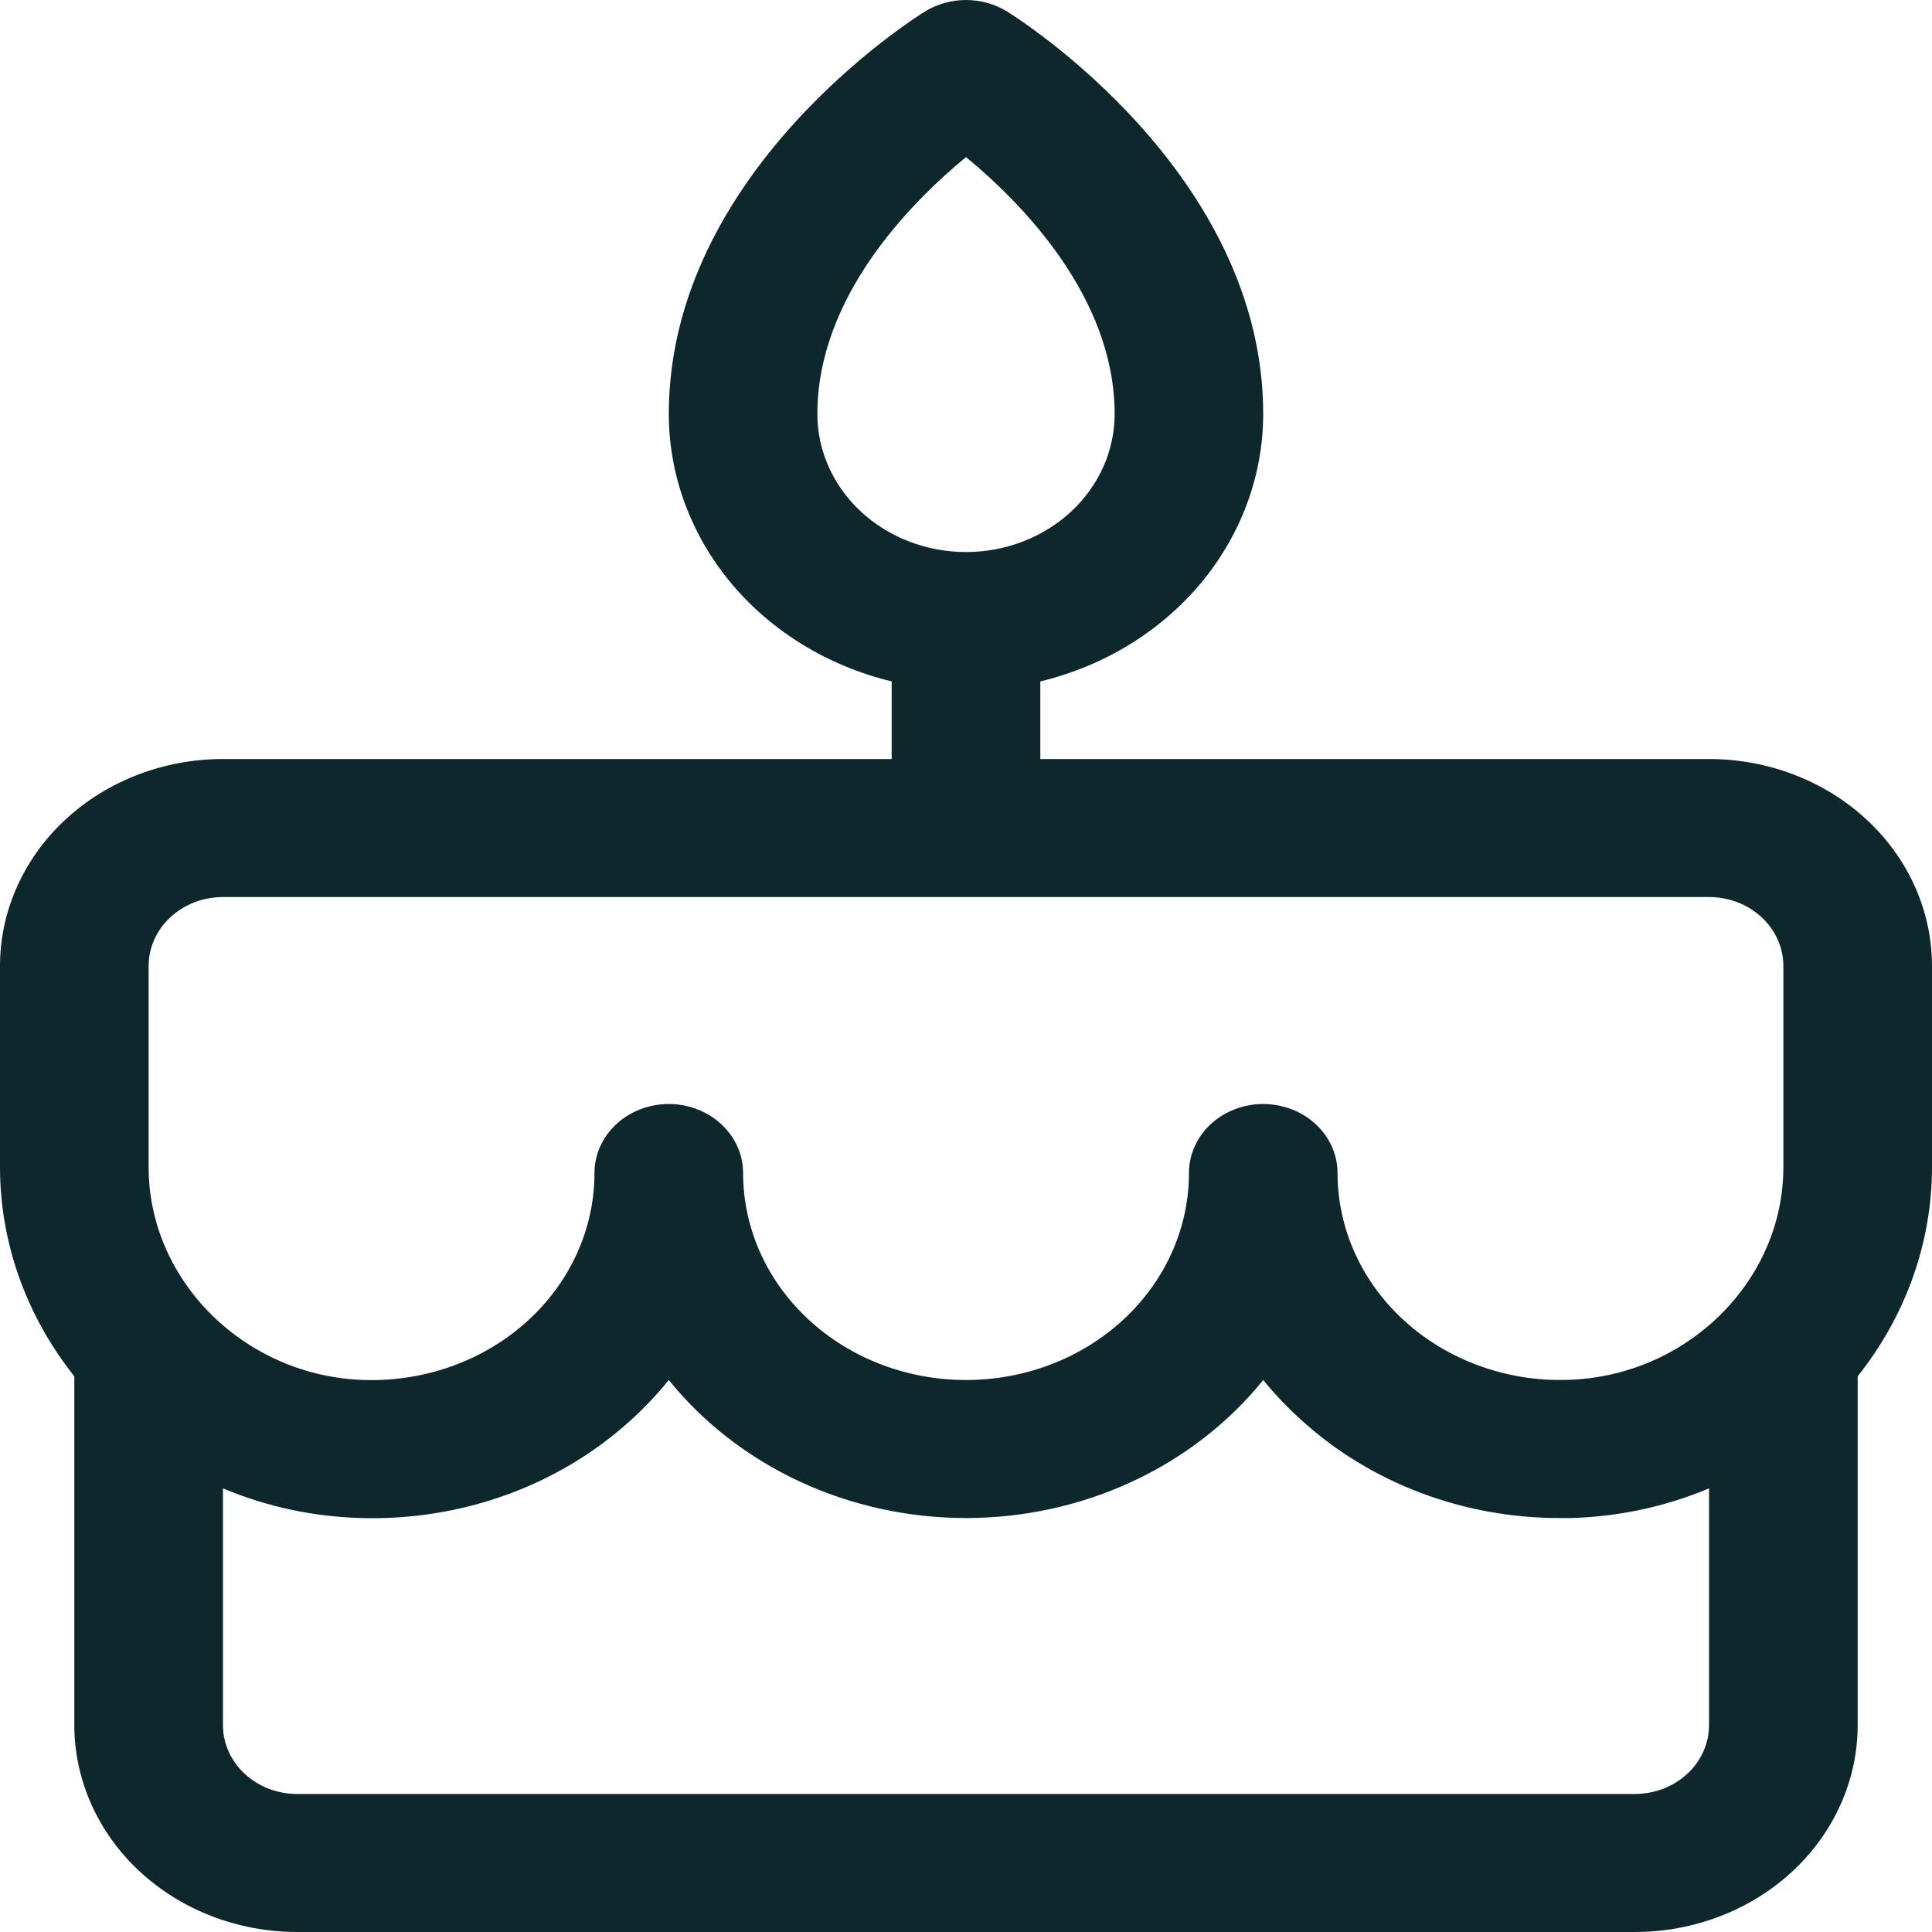 <svg width="30" height="30" viewBox="0 0 30 30" fill="none" xmlns="http://www.w3.org/2000/svg">
<g clip-path="url(#clip0_125_1208)">
<path d="M30 15C30 14.148 29.635 13.33 28.986 12.728C28.337 12.125 27.456 11.786 26.538 11.786H16.154V10.581C17.144 10.342 18.021 9.805 18.648 9.054C19.274 8.302 19.614 7.379 19.615 6.429C19.615 2.679 15.802 0.281 15.64 0.18C15.451 0.063 15.228 0 15 0C14.772 0 14.549 0.063 14.36 0.18C14.198 0.281 10.385 2.679 10.385 6.429C10.386 7.379 10.726 8.302 11.352 9.054C11.979 9.805 12.856 10.342 13.846 10.581V11.786H3.462C2.543 11.786 1.663 12.125 1.014 12.728C0.365 13.33 0 14.148 0 15V18.125C0.001 19.294 0.406 20.431 1.154 21.371V26.786C1.154 27.638 1.519 28.456 2.168 29.059C2.817 29.661 3.697 30 4.615 30H25.385C26.303 30 27.183 29.661 27.832 29.059C28.482 28.456 28.846 27.638 28.846 26.786V21.371C29.594 20.431 29.999 19.294 30 18.125V15ZM12.692 6.429C12.692 4.612 14.135 3.153 15 2.439C15.865 3.153 17.308 4.612 17.308 6.429C17.308 6.997 17.065 7.542 16.632 7.944C16.199 8.346 15.612 8.572 15 8.572C14.388 8.572 13.801 8.346 13.368 7.944C12.935 7.542 12.692 6.997 12.692 6.429ZM2.308 15C2.308 14.716 2.429 14.444 2.646 14.243C2.862 14.042 3.156 13.929 3.462 13.929H26.538C26.845 13.929 27.138 14.042 27.354 14.243C27.571 14.444 27.692 14.716 27.692 15V18.125C27.692 19.899 26.184 21.381 24.329 21.427C23.866 21.44 23.406 21.366 22.974 21.209C22.543 21.053 22.15 20.819 21.818 20.519C21.486 20.22 21.222 19.861 21.042 19.466C20.862 19.07 20.769 18.644 20.769 18.215C20.769 17.93 20.648 17.658 20.431 17.457C20.215 17.256 19.921 17.143 19.615 17.143C19.309 17.143 19.016 17.256 18.799 17.457C18.583 17.658 18.462 17.93 18.462 18.215C18.462 19.067 18.097 19.885 17.448 20.487C16.799 21.09 15.918 21.429 15 21.429C14.082 21.429 13.201 21.09 12.552 20.487C11.903 19.885 11.539 19.067 11.539 18.215C11.539 17.93 11.417 17.658 11.2 17.457C10.984 17.256 10.691 17.143 10.385 17.143C10.079 17.143 9.785 17.256 9.569 17.457C9.352 17.658 9.231 17.93 9.231 18.215C9.231 18.644 9.138 19.07 8.958 19.466C8.778 19.862 8.514 20.221 8.182 20.52C7.851 20.82 7.457 21.055 7.026 21.211C6.595 21.367 6.134 21.441 5.671 21.429C3.816 21.381 2.308 19.899 2.308 18.125V15ZM25.385 27.857H4.615C4.309 27.857 4.016 27.744 3.799 27.543C3.583 27.343 3.462 27.07 3.462 26.786V23.111C4.137 23.395 4.866 23.552 5.608 23.572C6.379 23.594 7.147 23.471 7.866 23.211C8.584 22.951 9.239 22.558 9.79 22.057C10.006 21.862 10.204 21.652 10.385 21.429C10.922 22.094 11.619 22.634 12.42 23.006C13.221 23.378 14.104 23.572 15 23.572C15.896 23.572 16.779 23.378 17.58 23.006C18.381 22.634 19.078 22.094 19.615 21.429C19.796 21.651 19.995 21.86 20.211 22.054C21.284 23.03 22.728 23.576 24.231 23.572H24.395C25.135 23.551 25.864 23.395 26.538 23.111V26.786C26.538 27.07 26.417 27.343 26.201 27.543C25.984 27.744 25.691 27.857 25.385 27.857Z" fill="#0D272C"/>
</g>
<defs>
<clipPath id="clip0_125_1208">
<rect width="30" height="30" fill="white"/>
</clipPath>
</defs>
</svg>
